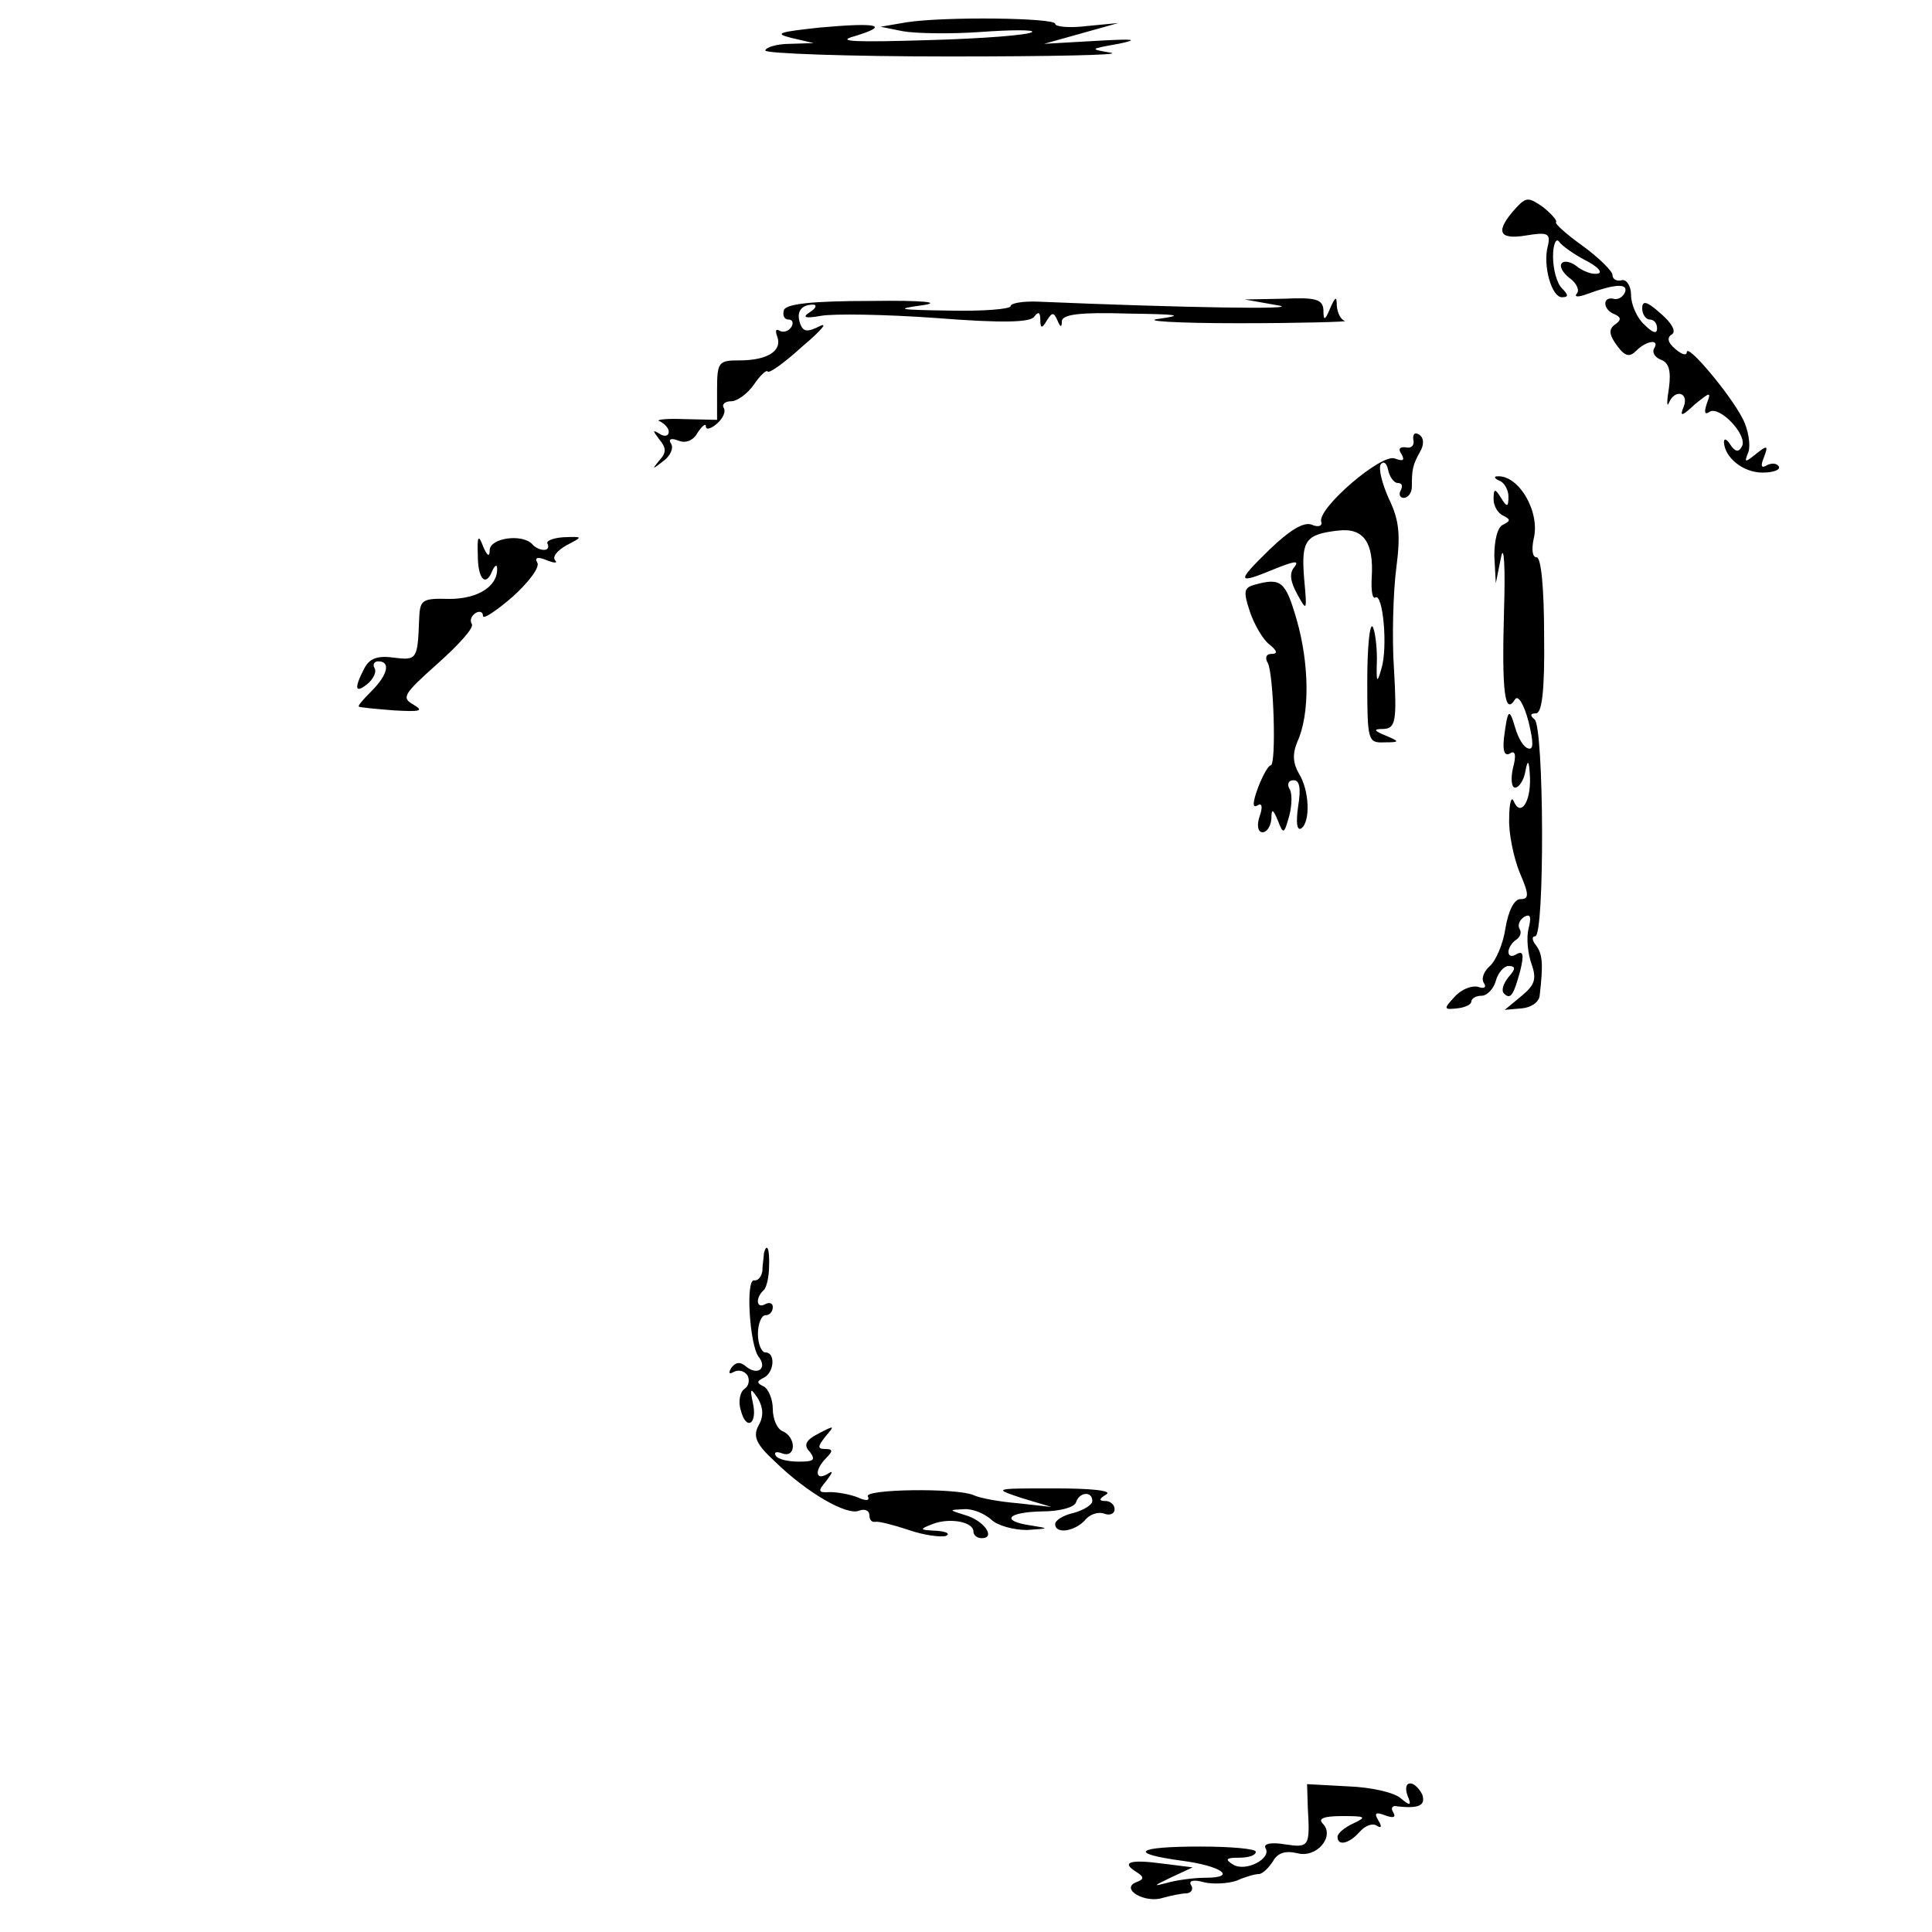 <svg xmlns="http://www.w3.org/2000/svg" width="260pt" height="260pt" viewBox="0 0 260 260" preserveAspectRatio="xMidYMid meet"><g transform="translate(0,260) scale(0.1,-0.1)" fill="#000000" stroke="none"><path d="M1220 2570 l-35 -6 30 -6 c16 -3 63 -4 105 -1 41 3 72 3 69 0 -3 -4 -66 -9 -140 -11 -97 -3 -125 -2 -100 5 50 15 33 19 -45 12 -56 -6 -63 -8 -39 -14 l30 -7 -32 -1 c-18 0 -33 -5 -33 -9 0 -4 111 -8 248 -8 136 0 234 2 217 5 -29 5 -29 5 10 12 29 6 22 7 -30 4 l-70 -4 50 14 50 14 -42 -4 c-24 -3 -43 -1 -43 3 0 8 -148 10 -200 2z"></path><path d="M2040 2320 c-28 -31 -24 -43 13 -37 30 5 34 3 30 -14 -7 -26 5 -69 19 -69 9 0 9 3 0 12 -7 7 -12 26 -12 43 0 16 4 25 8 20 4 -6 20 -17 35 -25 16 -8 24 -16 18 -18 -7 -2 -18 2 -27 8 -8 7 -18 10 -22 6 -4 -4 1 -13 10 -20 10 -7 14 -17 10 -21 -4 -5 2 -5 13 -1 38 14 56 15 52 3 -3 -7 -10 -11 -16 -9 -15 3 -14 -15 2 -21 9 -4 9 -8 0 -14 -8 -6 -8 -13 3 -28 11 -15 17 -16 26 -7 14 14 32 16 24 3 -3 -5 1 -12 9 -15 11 -4 14 -15 11 -38 -3 -18 -3 -27 0 -20 8 19 27 14 20 -5 -6 -14 -3 -14 15 3 21 17 22 17 16 1 -4 -12 -3 -16 4 -11 14 8 52 -33 43 -47 -4 -8 -9 -7 -15 2 -5 8 -9 10 -9 4 1 -21 26 -41 52 -41 15 0 24 4 22 8 -3 5 -10 5 -16 2 -8 -5 -9 -1 -4 11 6 16 4 16 -11 4 -15 -12 -16 -12 -10 3 3 9 0 30 -8 45 -17 33 -75 102 -75 89 0 -5 -7 -3 -15 4 -11 9 -12 16 -5 20 6 4 0 15 -15 28 -19 17 -25 18 -25 7 0 -8 5 -15 10 -15 6 0 10 -5 10 -12 0 -8 -6 -6 -17 5 -10 9 -18 27 -18 40 0 12 -6 21 -12 20 -7 -2 -13 1 -13 7 0 5 -18 23 -40 39 -21 15 -38 30 -36 32 2 2 -6 11 -17 20 -20 14 -23 14 -37 -1z"></path><path d="M1055 2183 c-2 -7 0 -13 6 -13 6 0 7 -5 4 -10 -4 -6 -11 -8 -16 -5 -5 3 -6 0 -3 -8 7 -19 -13 -32 -51 -32 -28 0 -30 -2 -30 -40 l0 -40 -45 1 c-25 1 -39 -1 -32 -3 6 -3 12 -9 12 -14 0 -6 -6 -7 -12 -3 -10 6 -10 5 -1 -7 10 -12 10 -18 0 -29 -10 -12 -9 -12 5 -1 10 7 15 18 11 24 -4 6 0 8 10 4 10 -4 20 0 26 11 6 9 11 13 11 8 0 -5 7 -3 15 4 8 7 12 16 9 21 -3 5 2 9 10 9 8 0 22 10 31 23 8 12 17 20 18 17 2 -3 23 12 47 34 25 21 35 33 23 27 -16 -8 -22 -8 -26 3 -6 16 1 26 17 26 6 0 4 -5 -4 -10 -11 -7 -7 -9 15 -5 17 3 86 2 155 -3 89 -7 127 -6 132 2 5 7 8 6 8 -4 0 -12 2 -13 9 -1 7 11 9 11 14 0 4 -10 6 -10 6 -1 1 9 25 12 89 10 67 -1 77 -2 42 -7 -25 -3 24 -6 107 -6 84 0 148 2 143 3 -6 2 -10 11 -11 20 0 14 -2 13 -9 -3 -7 -17 -9 -17 -9 -2 -1 14 -10 17 -53 15 l-53 -1 45 -8 c36 -6 -133 -3 -322 5 -21 1 -38 -2 -38 -6 0 -4 -37 -7 -82 -6 -68 1 -75 2 -38 7 29 4 4 7 -67 6 -81 0 -114 -4 -118 -12z"></path><path d="M1902 2008 c2 -7 -3 -12 -10 -10 -8 1 -11 -2 -6 -9 5 -9 2 -10 -9 -6 -18 7 -104 -67 -99 -85 2 -6 -4 -8 -13 -4 -11 4 -30 -8 -57 -34 -45 -44 -44 -47 9 -25 25 10 32 11 25 2 -7 -8 -6 -19 4 -37 13 -24 13 -22 9 22 -4 51 2 59 46 64 34 4 48 -16 45 -63 -1 -18 1 -30 5 -27 10 6 17 -67 8 -96 -6 -21 -7 -19 -6 13 0 20 -3 40 -6 44 -4 3 -7 -30 -7 -75 0 -79 1 -82 23 -81 21 0 21 1 2 9 -17 7 -17 9 -3 9 16 1 18 10 14 80 -3 43 -1 105 3 136 6 46 4 65 -10 94 -9 20 -14 40 -11 46 4 5 8 2 10 -7 2 -10 8 -18 13 -18 6 0 7 -4 4 -10 -3 -5 -1 -10 4 -10 6 0 11 7 11 15 0 23 1 29 11 47 6 10 5 19 -1 23 -6 4 -9 1 -8 -7z"></path><path d="M2018 1953 c6 -2 12 -12 12 -21 0 -15 -2 -15 -10 -2 -8 13 -10 13 -10 -2 0 -9 6 -19 13 -22 10 -5 10 -7 0 -12 -8 -3 -12 -22 -12 -42 l2 -37 7 35 c4 20 6 -13 4 -74 -3 -107 1 -140 15 -117 4 6 12 -7 18 -30 7 -29 7 -39 -1 -36 -6 2 -13 14 -17 28 -8 27 -10 25 -15 -14 -2 -18 1 -25 8 -21 7 5 9 -2 4 -20 -3 -14 -2 -26 3 -26 5 0 12 10 14 23 3 16 5 14 6 -10 1 -33 -13 -53 -22 -31 -3 7 -6 -3 -6 -23 -1 -20 6 -53 14 -73 13 -30 13 -36 1 -36 -8 0 -16 -15 -20 -39 -3 -21 -13 -44 -21 -51 -8 -7 -12 -17 -8 -23 4 -6 0 -8 -8 -5 -8 2 -22 -3 -31 -13 -16 -17 -15 -18 3 -16 10 1 19 5 19 9 0 4 6 8 14 8 7 0 16 9 19 20 3 11 11 20 17 20 10 0 10 -4 0 -15 -7 -9 -10 -18 -6 -22 9 -9 13 -2 22 31 5 21 4 27 -5 22 -6 -4 -11 -3 -11 3 0 5 5 13 10 16 6 4 8 10 5 15 -3 5 0 12 6 16 9 5 10 0 6 -16 -3 -12 -1 -33 4 -47 7 -20 5 -28 -13 -43 l-23 -19 23 2 c12 1 23 8 24 17 5 43 4 56 -5 68 -5 6 -6 12 -1 12 13 0 12 283 -1 292 -6 5 -6 8 2 8 8 0 12 30 11 105 0 63 -4 105 -10 105 -6 0 -7 11 -4 25 9 36 -20 86 -49 84 -5 0 -4 -3 3 -6z"></path><path d="M643 1853 c0 -33 11 -44 20 -20 3 6 6 8 6 2 1 -24 -26 -41 -64 -41 -38 1 -40 -1 -41 -29 -2 -52 -3 -54 -34 -50 -22 3 -33 -1 -40 -15 -14 -27 -12 -34 5 -20 8 7 12 16 9 21 -3 5 0 9 5 9 17 0 13 -18 -9 -40 -11 -11 -19 -20 -17 -21 1 -1 22 -3 47 -5 36 -2 41 -1 26 8 -16 9 -13 14 33 55 28 25 49 48 46 53 -3 5 -1 11 5 15 5 3 10 2 10 -4 0 -5 18 7 40 26 22 20 37 40 33 46 -4 7 1 8 13 3 10 -4 15 -4 11 0 -4 5 3 13 15 20 23 12 23 12 -4 11 -14 -1 -24 -5 -21 -9 2 -5 0 -8 -5 -8 -5 0 -12 3 -16 8 -14 14 -56 8 -57 -8 0 -10 -3 -9 -9 5 -6 16 -8 14 -7 -12z"></path><path d="M1688 1813 c-14 -4 -15 -9 -6 -36 6 -18 18 -38 26 -44 11 -9 12 -13 3 -13 -7 0 -9 -5 -5 -12 8 -13 12 -138 4 -138 -3 0 -11 -14 -17 -30 -7 -19 -8 -28 -1 -24 6 4 8 -1 3 -15 -4 -12 -2 -21 4 -21 6 0 11 8 12 18 0 14 2 14 9 -3 7 -18 8 -18 15 7 4 15 4 32 0 37 -3 6 -1 11 6 11 8 0 10 -11 6 -35 -3 -21 -2 -33 4 -30 13 9 11 52 -3 74 -8 14 -9 26 -2 43 17 37 16 105 -1 164 -15 52 -21 57 -57 47z"></path><path d="M1028 913 c0 -5 -2 -15 -2 -23 -1 -8 -6 -14 -11 -13 -12 2 -6 -88 6 -103 12 -15 -1 -26 -17 -13 -8 7 -14 6 -20 -2 -4 -7 -3 -9 4 -5 6 3 14 1 18 -5 3 -6 2 -14 -4 -18 -6 -4 -9 -17 -5 -29 7 -28 23 -19 16 11 -4 19 -3 20 7 5 7 -12 8 -24 1 -36 -8 -15 -4 -25 22 -49 43 -42 97 -73 113 -66 8 3 14 0 14 -6 0 -6 3 -10 8 -9 4 1 24 -4 45 -11 20 -7 43 -10 50 -8 6 3 1 6 -13 7 -23 1 -23 2 -5 9 23 9 55 3 55 -10 0 -5 5 -9 11 -9 20 0 3 24 -22 31 -22 7 -23 7 -2 8 12 1 28 -6 37 -14 8 -8 30 -14 48 -14 30 2 31 2 6 6 -42 6 -33 18 14 19 23 0 43 5 46 12 4 14 22 16 22 2 0 -5 -11 -12 -25 -16 -14 -3 -25 -10 -25 -15 0 -14 26 -10 40 5 6 8 18 12 26 9 8 -3 14 0 14 6 0 6 -6 11 -12 11 -10 0 -9 3 1 9 8 5 -20 8 -70 8 -82 0 -83 0 -44 -13 l40 -12 -45 5 c-25 2 -52 7 -60 11 -24 10 -149 8 -142 -2 3 -6 -3 -6 -14 -1 -10 4 -27 7 -37 7 -16 -1 -17 1 -5 15 9 12 10 15 1 9 -16 -9 -17 6 -1 22 9 9 9 12 -1 12 -11 0 -11 3 0 17 13 15 12 15 -9 4 -18 -9 -21 -16 -12 -25 8 -11 5 -13 -15 -13 -14 0 -28 3 -31 8 -3 5 1 6 9 3 8 -3 14 1 14 10 0 8 -6 17 -14 20 -7 3 -13 16 -13 30 0 13 -6 27 -12 30 -10 5 -10 7 0 12 14 7 16 34 2 34 -5 0 -10 11 -10 25 0 14 5 25 10 25 6 0 10 5 10 11 0 5 -4 7 -10 4 -12 -7 -14 8 -2 19 4 4 7 19 7 32 1 23 -3 33 -7 17z"></path><path d="M1760 167 c3 -52 2 -54 -31 -49 -18 3 -29 1 -26 -5 9 -14 -27 -33 -44 -22 -11 7 -9 9 9 9 12 0 22 3 22 8 0 4 -34 7 -75 7 -86 0 -98 -9 -25 -19 54 -7 76 -23 32 -23 -15 0 -38 -3 -52 -7 -19 -5 -18 -4 5 7 l30 14 -40 5 c-44 6 -57 2 -36 -11 11 -7 11 -10 0 -14 -22 -9 12 -29 36 -21 11 3 25 6 32 6 7 1 9 6 6 11 -4 6 3 8 17 4 12 -3 32 -2 44 2 11 5 25 9 30 9 5 0 13 8 19 17 6 11 16 15 33 11 26 -7 51 23 34 40 -7 7 3 10 26 10 32 0 34 -1 15 -10 -11 -5 -21 -13 -21 -18 0 -13 16 -9 30 7 7 8 17 12 23 8 6 -4 7 -1 2 7 -6 10 -4 12 9 7 11 -4 15 -3 11 4 -4 6 -1 10 6 8 28 -3 38 1 33 16 -4 8 -11 15 -16 15 -6 0 -7 -7 -4 -16 6 -14 4 -15 -9 -4 -9 8 -41 15 -71 16 l-55 3 1 -32z"></path></g></svg>
